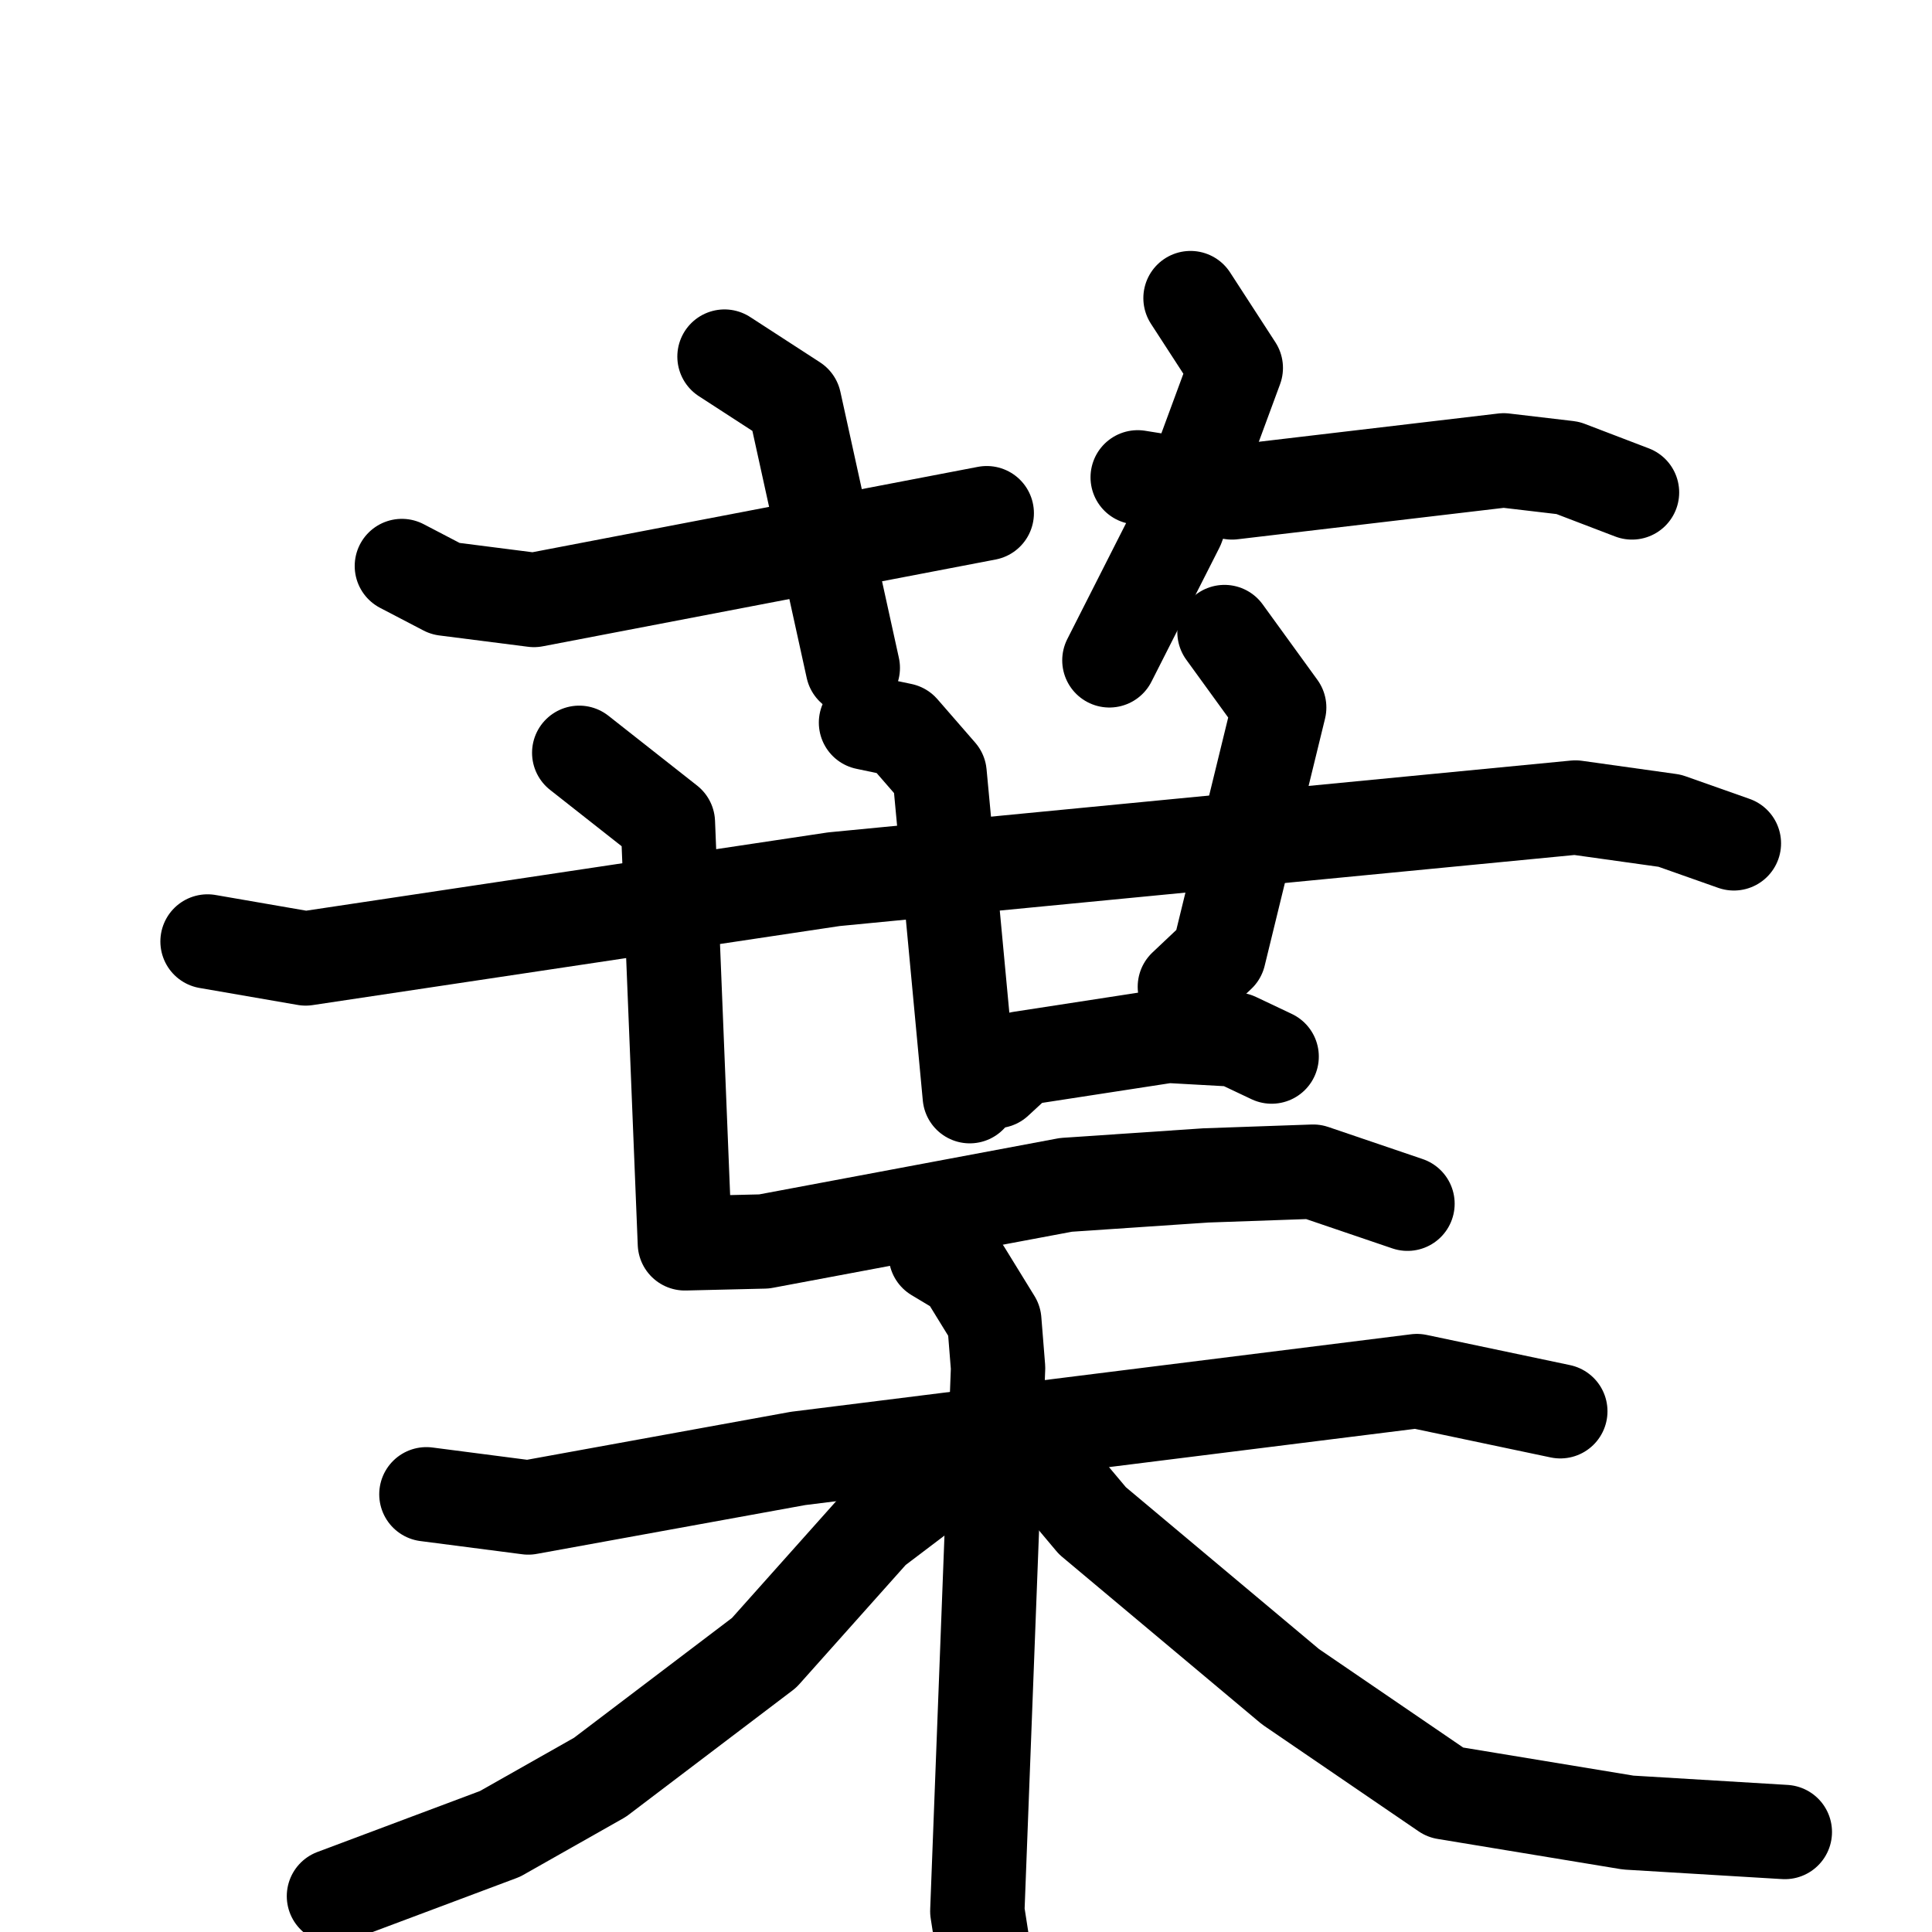 <svg xmlns="http://www.w3.org/2000/svg" viewBox="0 0 1024 1024">
  <g style="fill:none;stroke:#000000;stroke-width:50;stroke-linecap:round;stroke-linejoin:round;" transform="scale(1, 1) translate(0, 0)">
    <path d="M 384.0,189.0 L 421.0,213.0 L 452.0,354.0"/>
    <path d="M 213.0,300.0 L 236.0,312.0 L 283.0,318.0 L 523.0,272.0"/>
    <path d="M 631.0,158.0 L 655.0,195.0 L 624.0,279.0 L 588.0,350.0"/>
    <path d="M 603.0,253.0 L 653.0,261.0 L 797.0,244.0 L 831.0,248.0 L 865.0,261.0"/>
    <path d="M 110.0,499.0 L 162.0,508.0 L 442.0,466.0 L 835.0,428.0 L 885.0,435.0 L 919.0,447.0"/>
    <path d="M 459.0,383.0 L 478.0,387.0 L 498.0,410.0 L 514.0,581.0"/>
    <path d="M 649.0,335.0 L 678.0,375.0 L 646.0,506.0 L 628.0,523.0"/>
    <path d="M 528.0,573.0 L 541.0,561.0 L 619.0,549.0 L 655.0,551.0 L 674.0,560.0"/>
    <path d="M 307.0,399.0 L 354.0,436.0 L 363.0,659.0 L 405.0,658.0 L 565.0,628.0 L 639.0,623.0 L 696.0,621.0 L 746.0,638.0"/>
    <path d="M 226.0,792.0 L 280.0,799.0 L 423.0,773.0 L 751.0,732.0 L 827.0,748.0"/>
    <path d="M 496.0,665.0 L 511.0,674.0 L 527.0,700.0 L 529.0,725.0 L 518.0,1013.0 L 530.0,1090.0"/>
    <path d="M 496.0,786.0 L 463.0,811.0 L 405.0,876.0 L 318.0,942.0 L 265.0,972.0 L 177.0,1005.0"/>
    <path d="M 558.0,781.0 L 579.0,806.0 L 684.0,894.0 L 766.0,950.0 L 863.0,966.0 L 946.0,971.0"/>
  </g>
</svg>
